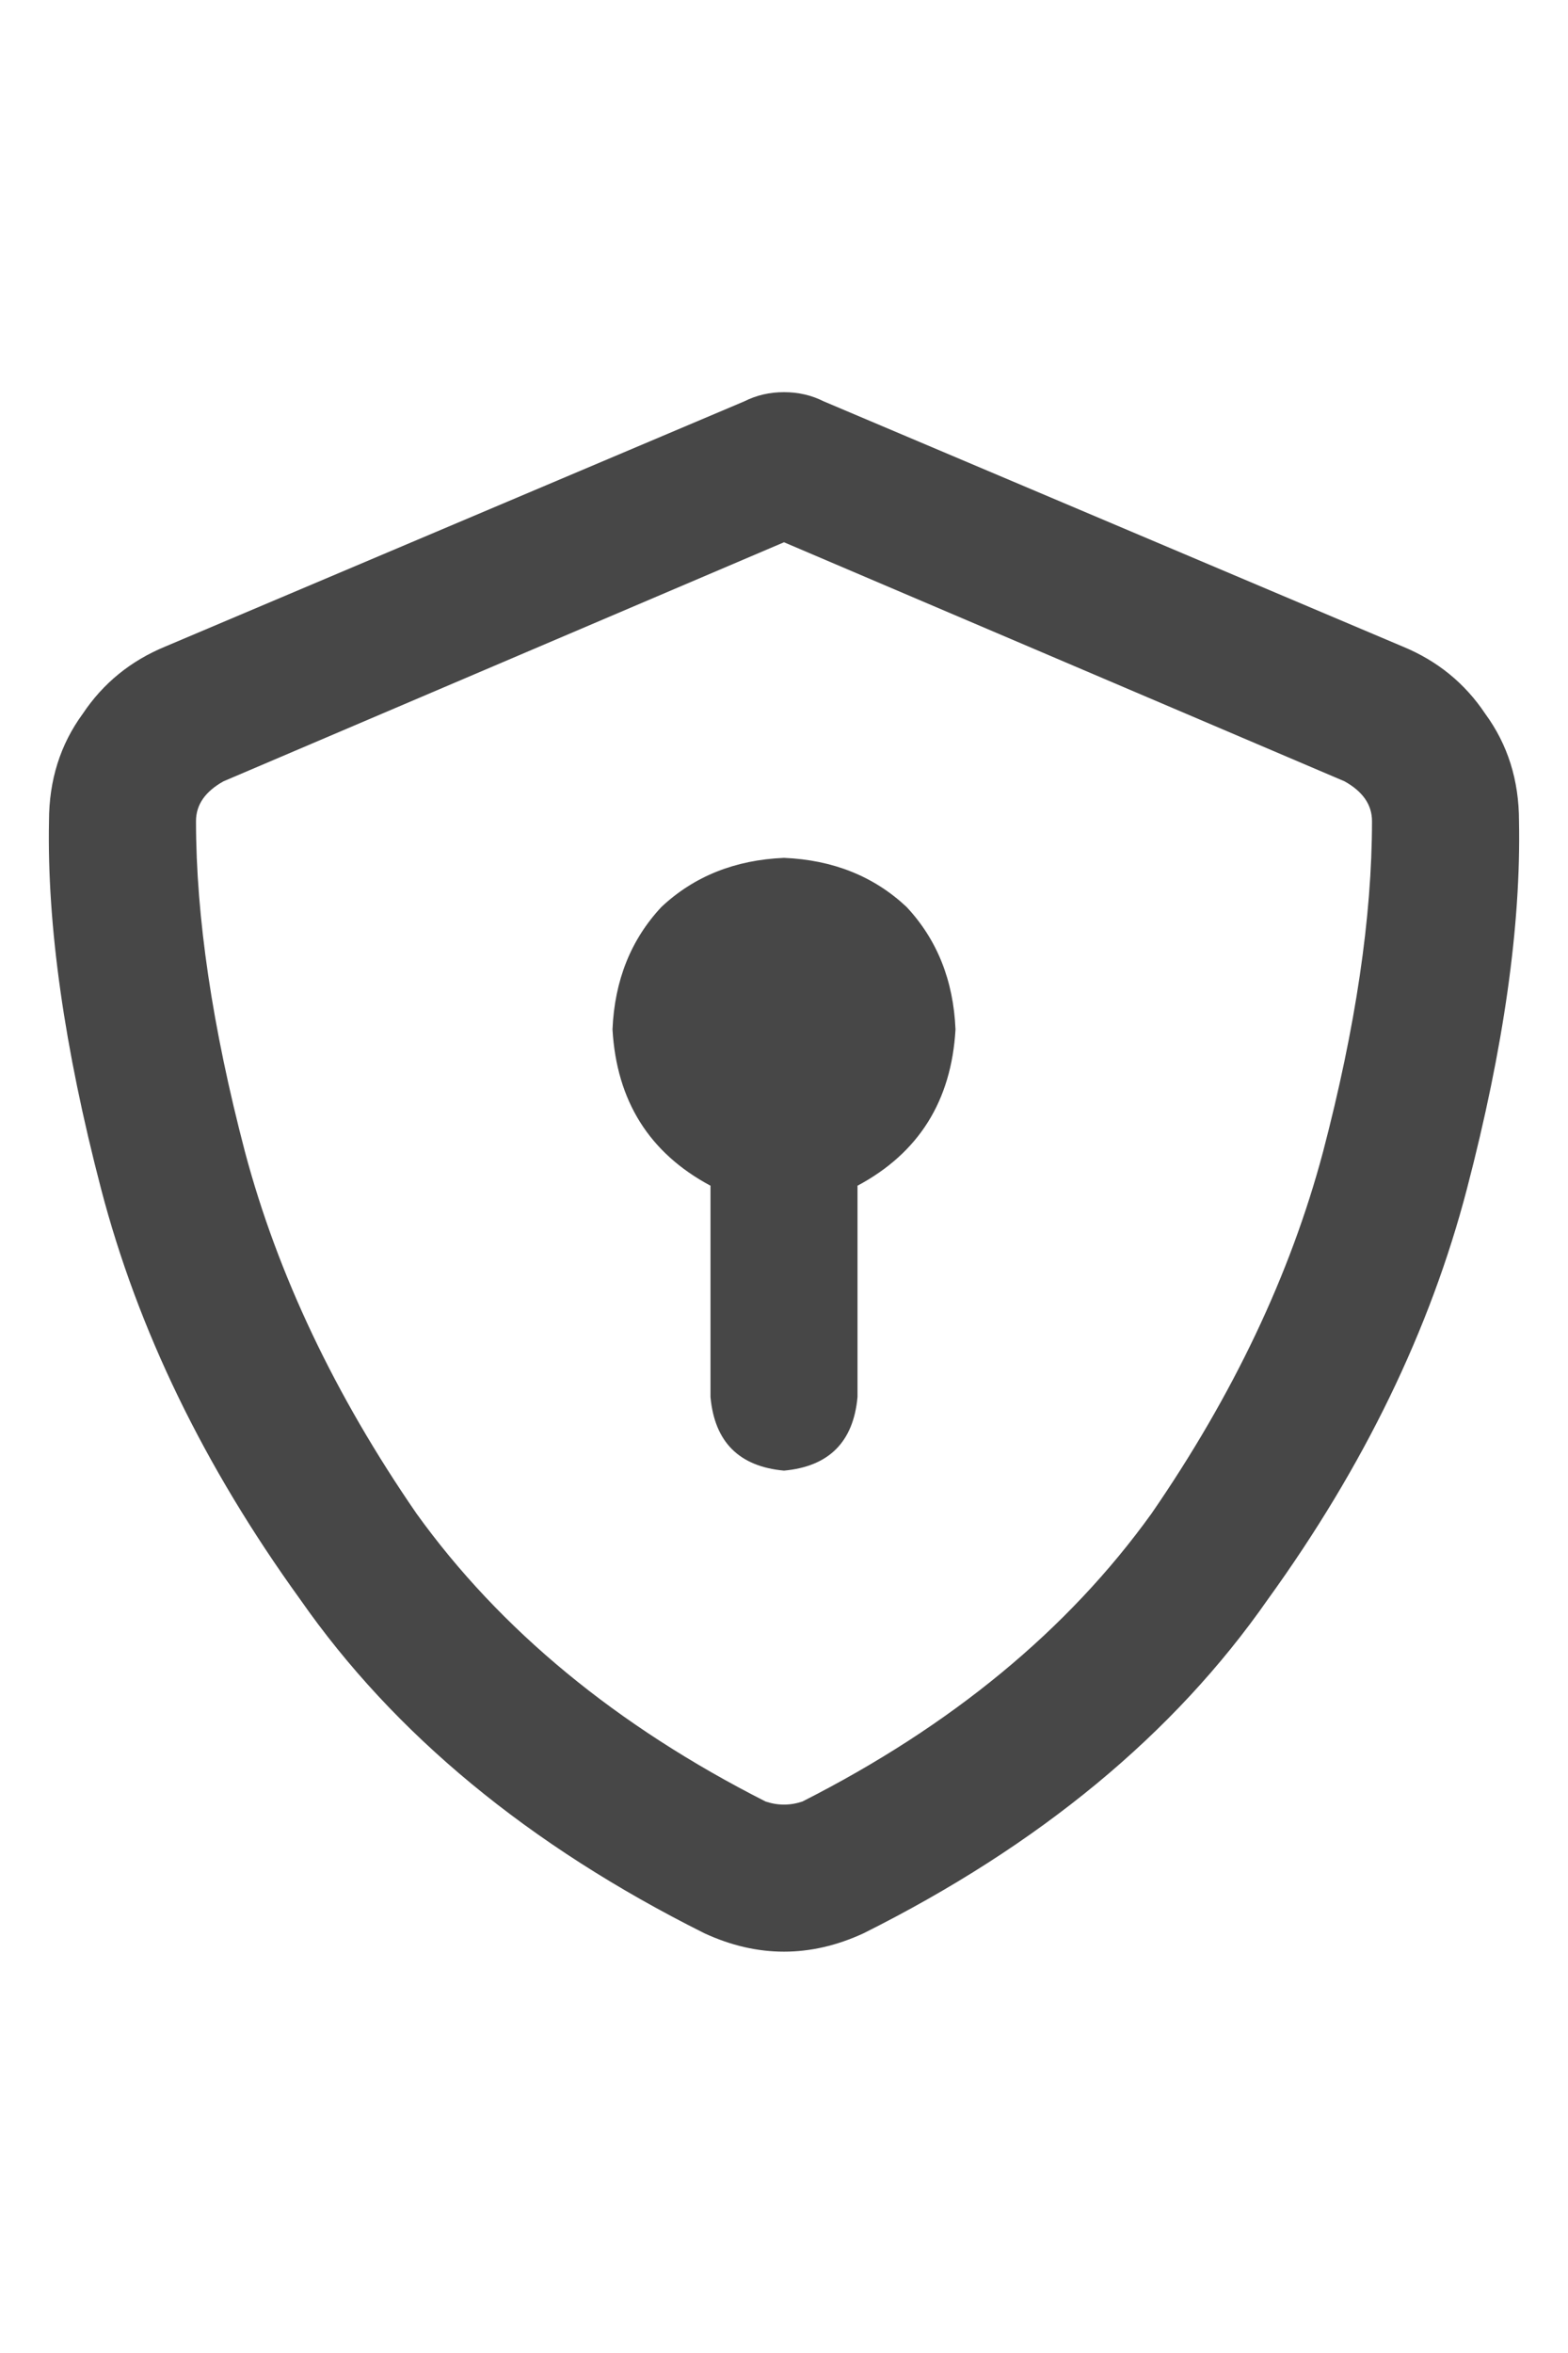<svg width="16" height="24" viewBox="0 0 16 24" fill="none" xmlns="http://www.w3.org/2000/svg">
<g id="label-paired / md / shield-check-md / bold" clip-path="url(#clip0_1731_4113)">
<path id="icon" d="M2.281 7.969C2.094 8.073 2 8.208 2 8.375C2 9.354 2.167 10.479 2.5 11.75C2.833 13 3.417 14.229 4.25 15.438C5.104 16.625 6.292 17.604 7.812 18.375C7.938 18.417 8.062 18.417 8.188 18.375C9.708 17.604 10.896 16.625 11.75 15.438C12.583 14.229 13.167 13 13.5 11.75C13.833 10.479 14 9.354 14 8.375C14 8.208 13.906 8.073 13.719 7.969L8 5.531L2.281 7.969ZM14.312 6.594C14.667 6.74 14.948 6.969 15.156 7.281C15.385 7.594 15.5 7.958 15.5 8.375C15.521 9.438 15.344 10.688 14.969 12.125C14.594 13.562 13.917 14.958 12.938 16.312C11.979 17.688 10.604 18.823 8.812 19.719C8.271 19.969 7.729 19.969 7.188 19.719C5.396 18.823 4.021 17.688 3.062 16.312C2.083 14.958 1.406 13.562 1.031 12.125C0.656 10.688 0.479 9.438 0.5 8.375C0.5 7.958 0.615 7.594 0.844 7.281C1.052 6.969 1.333 6.74 1.688 6.594L7.594 4.094C7.719 4.031 7.854 4 8 4C8.146 4 8.281 4.031 8.406 4.094L14.312 6.594ZM9.75 10.5C9.708 11.229 9.375 11.76 8.75 12.094V14.25C8.708 14.708 8.458 14.958 8 15C7.542 14.958 7.292 14.708 7.25 14.25V12.094C6.625 11.76 6.292 11.229 6.25 10.5C6.271 10 6.438 9.583 6.75 9.25C7.083 8.938 7.5 8.771 8 8.75C8.5 8.771 8.917 8.938 9.25 9.25C9.562 9.583 9.729 10 9.75 10.5Z" fill="black" fill-opacity="0.72"/>
</g>
<defs>
<clipPath id="clip0_1731_4113">
<rect width="16" height="24" fill="white"/>
</clipPath>
</defs>
</svg>

